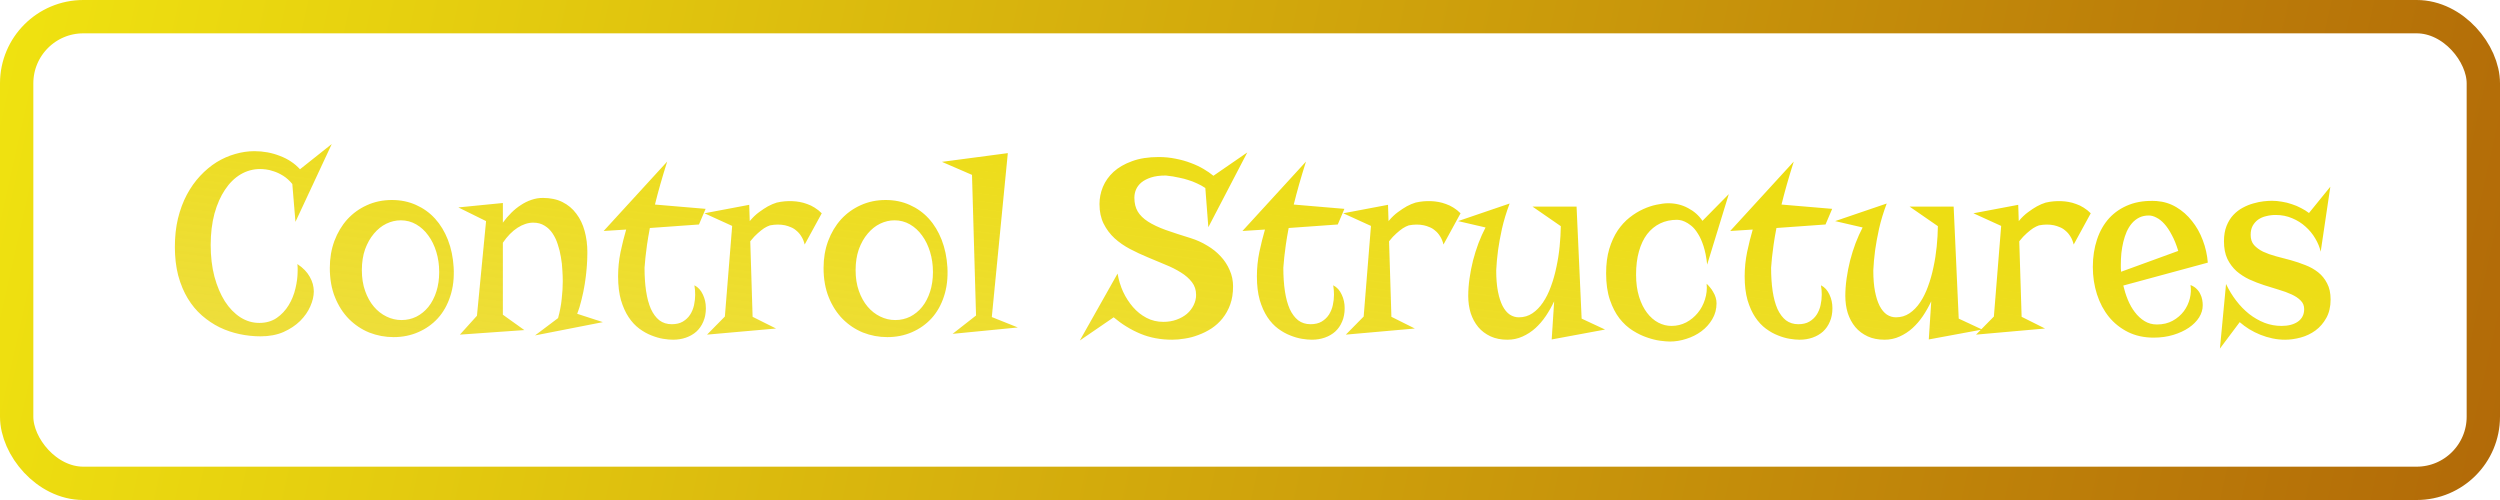 <svg width="150" height="30" viewBox="0 0 150 30" fill="none" xmlns="http://www.w3.org/2000/svg">
<path d="M15.266 9.07C15.797 9.07 16.305 9.164 16.789 9.352C17.273 9.534 17.677 9.802 18 10.156L19.906 8.641L17.727 13.312L17.539 11.039C17.367 10.831 17.185 10.667 16.992 10.547C16.799 10.427 16.612 10.338 16.43 10.281C16.253 10.219 16.091 10.18 15.945 10.164C15.805 10.148 15.695 10.141 15.617 10.141C15.195 10.141 14.802 10.247 14.438 10.461C14.078 10.675 13.766 10.982 13.5 11.383C13.234 11.779 13.023 12.258 12.867 12.82C12.716 13.383 12.641 14.01 12.641 14.703C12.641 15.396 12.716 16.029 12.867 16.602C13.023 17.174 13.232 17.667 13.492 18.078C13.758 18.49 14.068 18.81 14.422 19.039C14.776 19.263 15.154 19.375 15.555 19.375C15.961 19.375 16.31 19.276 16.602 19.078C16.893 18.875 17.133 18.62 17.32 18.312C17.508 18.005 17.643 17.669 17.727 17.305C17.815 16.94 17.859 16.591 17.859 16.258C17.859 16.185 17.859 16.117 17.859 16.055C17.859 15.987 17.854 15.917 17.844 15.844C18.182 16.068 18.43 16.323 18.586 16.609C18.747 16.891 18.828 17.182 18.828 17.484C18.828 17.766 18.758 18.065 18.617 18.383C18.482 18.695 18.279 18.987 18.008 19.258C17.737 19.523 17.404 19.745 17.008 19.922C16.612 20.094 16.154 20.18 15.633 20.18C15.211 20.18 14.792 20.135 14.375 20.047C13.958 19.958 13.56 19.823 13.18 19.641C12.8 19.453 12.445 19.216 12.117 18.93C11.789 18.643 11.505 18.302 11.266 17.906C11.026 17.51 10.836 17.055 10.695 16.539C10.56 16.023 10.492 15.448 10.492 14.812C10.492 14.193 10.555 13.622 10.68 13.102C10.81 12.575 10.987 12.102 11.211 11.68C11.44 11.253 11.706 10.878 12.008 10.555C12.315 10.227 12.643 9.953 12.992 9.734C13.346 9.516 13.716 9.352 14.102 9.242C14.492 9.128 14.88 9.07 15.266 9.07ZM19.789 16.078C19.789 15.495 19.88 14.956 20.062 14.461C20.25 13.961 20.508 13.529 20.836 13.164C21.169 12.8 21.562 12.516 22.016 12.312C22.474 12.104 22.974 12 23.516 12C24.042 12 24.523 12.099 24.961 12.297C25.398 12.49 25.779 12.763 26.102 13.117C26.424 13.471 26.682 13.896 26.875 14.391C27.068 14.885 27.182 15.432 27.219 16.031C27.255 16.672 27.188 17.253 27.016 17.773C26.849 18.289 26.602 18.729 26.273 19.094C25.945 19.453 25.552 19.732 25.094 19.93C24.641 20.128 24.148 20.227 23.617 20.227C23.107 20.227 22.62 20.135 22.156 19.953C21.698 19.766 21.292 19.495 20.938 19.141C20.588 18.787 20.31 18.354 20.102 17.844C19.893 17.328 19.789 16.74 19.789 16.078ZM21.711 16.211C21.711 16.669 21.776 17.083 21.906 17.453C22.037 17.823 22.211 18.138 22.43 18.398C22.648 18.654 22.901 18.852 23.188 18.992C23.474 19.133 23.776 19.203 24.094 19.203C24.412 19.203 24.708 19.135 24.984 19C25.26 18.859 25.5 18.664 25.703 18.414C25.906 18.159 26.065 17.854 26.18 17.5C26.294 17.146 26.352 16.753 26.352 16.32C26.352 15.893 26.294 15.492 26.18 15.117C26.065 14.737 25.904 14.406 25.695 14.125C25.492 13.844 25.25 13.622 24.969 13.461C24.688 13.3 24.38 13.219 24.047 13.219C23.75 13.219 23.461 13.287 23.18 13.422C22.904 13.557 22.656 13.755 22.438 14.016C22.219 14.271 22.042 14.583 21.906 14.953C21.776 15.323 21.711 15.742 21.711 16.211ZM35.242 15.148C35.242 15.44 35.229 15.747 35.203 16.07C35.177 16.393 35.138 16.716 35.086 17.039C35.034 17.362 34.969 17.677 34.891 17.984C34.818 18.292 34.732 18.573 34.633 18.828L36.172 19.328L32.102 20.125L33.484 19.086C33.594 18.685 33.667 18.299 33.703 17.93C33.745 17.56 33.766 17.211 33.766 16.883C33.766 16.685 33.758 16.461 33.742 16.211C33.732 15.956 33.703 15.698 33.656 15.438C33.615 15.177 33.552 14.922 33.469 14.672C33.391 14.422 33.286 14.2 33.156 14.008C33.026 13.81 32.865 13.654 32.672 13.539C32.484 13.419 32.258 13.359 31.992 13.359C31.685 13.359 31.372 13.461 31.055 13.664C30.737 13.867 30.443 14.167 30.172 14.562V18.883L31.461 19.805L27.594 20.078L28.617 18.945L29.164 13.266L27.5 12.445L30.172 12.18V13.359C30.323 13.151 30.49 12.956 30.672 12.773C30.854 12.591 31.047 12.435 31.25 12.305C31.453 12.169 31.664 12.065 31.883 11.992C32.107 11.914 32.336 11.875 32.57 11.875C33.023 11.875 33.417 11.958 33.75 12.125C34.083 12.292 34.359 12.523 34.578 12.82C34.802 13.112 34.969 13.458 35.078 13.859C35.188 14.255 35.242 14.685 35.242 15.148ZM37.086 16.578C37.086 16.088 37.135 15.602 37.234 15.117C37.339 14.628 37.45 14.18 37.57 13.773L36.219 13.859L40.031 9.695C39.729 10.648 39.484 11.508 39.297 12.273L42.336 12.531L41.938 13.469L38.992 13.68C38.919 14.06 38.862 14.398 38.82 14.695C38.784 14.987 38.753 15.234 38.727 15.438C38.7 15.677 38.682 15.885 38.672 16.062C38.672 16.583 38.703 17.052 38.766 17.469C38.828 17.885 38.925 18.242 39.055 18.539C39.19 18.831 39.359 19.057 39.562 19.219C39.771 19.375 40.018 19.453 40.305 19.453C40.57 19.453 40.792 19.401 40.969 19.297C41.151 19.188 41.297 19.049 41.406 18.883C41.516 18.711 41.594 18.521 41.641 18.312C41.688 18.099 41.711 17.888 41.711 17.68C41.711 17.487 41.695 17.299 41.664 17.117C41.888 17.232 42.057 17.417 42.172 17.672C42.292 17.922 42.352 18.195 42.352 18.492C42.352 18.799 42.3 19.07 42.195 19.305C42.096 19.539 41.958 19.737 41.781 19.898C41.604 20.055 41.396 20.174 41.156 20.258C40.917 20.341 40.659 20.383 40.383 20.383C40.216 20.383 40.018 20.365 39.789 20.328C39.565 20.292 39.331 20.224 39.086 20.125C38.841 20.031 38.599 19.896 38.359 19.719C38.12 19.542 37.906 19.312 37.719 19.031C37.531 18.75 37.378 18.409 37.258 18.008C37.143 17.602 37.086 17.125 37.086 16.578ZM48.281 14.672C48.234 14.479 48.167 14.315 48.078 14.18C47.995 14.044 47.898 13.932 47.789 13.844C47.685 13.75 47.573 13.68 47.453 13.633C47.333 13.581 47.214 13.542 47.094 13.516C46.812 13.458 46.513 13.461 46.195 13.523C46.086 13.56 45.969 13.617 45.844 13.695C45.734 13.768 45.609 13.867 45.469 13.992C45.328 14.112 45.177 14.273 45.016 14.477L45.156 19.008L46.562 19.711L42.422 20.078L43.492 18.992L43.93 13.555L42.266 12.797L44.953 12.289L44.984 13.266C45.167 13.047 45.354 12.867 45.547 12.727C45.74 12.586 45.914 12.471 46.07 12.383C46.253 12.284 46.43 12.208 46.602 12.156C46.914 12.083 47.232 12.055 47.555 12.07C47.69 12.075 47.831 12.091 47.977 12.117C48.128 12.143 48.279 12.185 48.43 12.242C48.586 12.294 48.737 12.367 48.883 12.461C49.029 12.55 49.169 12.662 49.305 12.797L48.281 14.672ZM49.414 16.078C49.414 15.495 49.505 14.956 49.688 14.461C49.875 13.961 50.133 13.529 50.461 13.164C50.794 12.8 51.188 12.516 51.641 12.312C52.099 12.104 52.599 12 53.141 12C53.667 12 54.148 12.099 54.586 12.297C55.023 12.49 55.404 12.763 55.727 13.117C56.05 13.471 56.307 13.896 56.5 14.391C56.693 14.885 56.807 15.432 56.844 16.031C56.88 16.672 56.812 17.253 56.641 17.773C56.474 18.289 56.227 18.729 55.898 19.094C55.57 19.453 55.177 19.732 54.719 19.93C54.266 20.128 53.773 20.227 53.242 20.227C52.732 20.227 52.245 20.135 51.781 19.953C51.323 19.766 50.917 19.495 50.562 19.141C50.214 18.787 49.935 18.354 49.727 17.844C49.518 17.328 49.414 16.74 49.414 16.078ZM51.336 16.211C51.336 16.669 51.401 17.083 51.531 17.453C51.661 17.823 51.836 18.138 52.055 18.398C52.273 18.654 52.526 18.852 52.812 18.992C53.099 19.133 53.401 19.203 53.719 19.203C54.036 19.203 54.333 19.135 54.609 19C54.885 18.859 55.125 18.664 55.328 18.414C55.531 18.159 55.69 17.854 55.805 17.5C55.919 17.146 55.977 16.753 55.977 16.32C55.977 15.893 55.919 15.492 55.805 15.117C55.69 14.737 55.529 14.406 55.32 14.125C55.117 13.844 54.875 13.622 54.594 13.461C54.312 13.3 54.005 13.219 53.672 13.219C53.375 13.219 53.086 13.287 52.805 13.422C52.529 13.557 52.281 13.755 52.062 14.016C51.844 14.271 51.667 14.583 51.531 14.953C51.401 15.323 51.336 15.742 51.336 16.211ZM59.508 19.023L61.07 19.648L57.156 20.031L58.562 18.93L58.32 10.492L56.516 9.711L60.469 9.188L59.508 19.023ZM69.523 9.422C69.878 9.422 70.216 9.456 70.539 9.523C70.867 9.586 71.172 9.672 71.453 9.781C71.734 9.885 71.99 10.005 72.219 10.141C72.448 10.276 72.643 10.412 72.805 10.547L74.836 9.148L72.5 13.633L72.32 11.281C72.169 11.177 72.005 11.086 71.828 11.008C71.656 10.925 71.482 10.857 71.305 10.805C71.133 10.747 70.966 10.703 70.805 10.672C70.643 10.635 70.5 10.607 70.375 10.586C70.25 10.565 70.148 10.552 70.07 10.547C69.997 10.537 69.958 10.531 69.953 10.531C69.599 10.531 69.302 10.57 69.062 10.648C68.823 10.727 68.628 10.828 68.477 10.953C68.331 11.078 68.224 11.221 68.156 11.383C68.094 11.539 68.062 11.698 68.062 11.859C68.062 12.188 68.13 12.466 68.266 12.695C68.401 12.919 68.607 13.12 68.883 13.297C69.159 13.474 69.51 13.641 69.938 13.797C70.365 13.948 70.867 14.112 71.445 14.289C71.794 14.398 72.122 14.547 72.43 14.734C72.742 14.917 73.013 15.133 73.242 15.383C73.471 15.628 73.651 15.904 73.781 16.211C73.917 16.513 73.984 16.838 73.984 17.188C73.984 17.594 73.927 17.956 73.812 18.273C73.698 18.586 73.544 18.862 73.352 19.102C73.164 19.336 72.945 19.537 72.695 19.703C72.445 19.865 72.185 19.995 71.914 20.094C71.648 20.198 71.378 20.271 71.102 20.312C70.831 20.359 70.576 20.383 70.336 20.383C69.633 20.383 68.995 20.263 68.422 20.023C67.849 19.784 67.315 19.456 66.82 19.039L64.789 20.43L67.055 16.414C67.117 16.789 67.227 17.151 67.383 17.5C67.544 17.844 67.742 18.151 67.977 18.422C68.211 18.693 68.482 18.909 68.789 19.07C69.096 19.232 69.432 19.312 69.797 19.312C70.088 19.312 70.354 19.268 70.594 19.18C70.838 19.091 71.047 18.974 71.219 18.828C71.391 18.677 71.523 18.505 71.617 18.312C71.716 18.115 71.766 17.909 71.766 17.695C71.766 17.398 71.682 17.143 71.516 16.93C71.349 16.711 71.13 16.518 70.859 16.352C70.588 16.18 70.279 16.023 69.93 15.883C69.586 15.737 69.232 15.588 68.867 15.438C68.503 15.287 68.146 15.12 67.797 14.938C67.453 14.755 67.146 14.542 66.875 14.297C66.604 14.047 66.385 13.755 66.219 13.422C66.052 13.088 65.969 12.695 65.969 12.242C65.969 11.893 66.037 11.552 66.172 11.219C66.312 10.88 66.526 10.578 66.812 10.312C67.104 10.047 67.474 9.833 67.922 9.672C68.37 9.505 68.904 9.422 69.523 9.422ZM75.414 16.578C75.414 16.088 75.463 15.602 75.562 15.117C75.667 14.628 75.779 14.18 75.898 13.773L74.547 13.859L78.359 9.695C78.057 10.648 77.812 11.508 77.625 12.273L80.664 12.531L80.266 13.469L77.32 13.68C77.247 14.06 77.19 14.398 77.148 14.695C77.112 14.987 77.081 15.234 77.055 15.438C77.029 15.677 77.01 15.885 77 16.062C77 16.583 77.031 17.052 77.094 17.469C77.156 17.885 77.253 18.242 77.383 18.539C77.518 18.831 77.688 19.057 77.891 19.219C78.099 19.375 78.346 19.453 78.633 19.453C78.898 19.453 79.12 19.401 79.297 19.297C79.479 19.188 79.625 19.049 79.734 18.883C79.844 18.711 79.922 18.521 79.969 18.312C80.016 18.099 80.039 17.888 80.039 17.68C80.039 17.487 80.023 17.299 79.992 17.117C80.216 17.232 80.385 17.417 80.5 17.672C80.62 17.922 80.68 18.195 80.68 18.492C80.68 18.799 80.628 19.07 80.523 19.305C80.424 19.539 80.287 19.737 80.109 19.898C79.932 20.055 79.724 20.174 79.484 20.258C79.245 20.341 78.987 20.383 78.711 20.383C78.544 20.383 78.346 20.365 78.117 20.328C77.893 20.292 77.659 20.224 77.414 20.125C77.169 20.031 76.927 19.896 76.688 19.719C76.448 19.542 76.234 19.312 76.047 19.031C75.859 18.75 75.706 18.409 75.586 18.008C75.471 17.602 75.414 17.125 75.414 16.578ZM86.609 14.672C86.562 14.479 86.495 14.315 86.406 14.18C86.323 14.044 86.227 13.932 86.117 13.844C86.013 13.75 85.901 13.68 85.781 13.633C85.662 13.581 85.542 13.542 85.422 13.516C85.141 13.458 84.841 13.461 84.523 13.523C84.414 13.56 84.297 13.617 84.172 13.695C84.062 13.768 83.938 13.867 83.797 13.992C83.656 14.112 83.505 14.273 83.344 14.477L83.484 19.008L84.891 19.711L80.75 20.078L81.82 18.992L82.258 13.555L80.594 12.797L83.281 12.289L83.312 13.266C83.495 13.047 83.682 12.867 83.875 12.727C84.068 12.586 84.242 12.471 84.398 12.383C84.581 12.284 84.758 12.208 84.93 12.156C85.242 12.083 85.56 12.055 85.883 12.07C86.018 12.075 86.159 12.091 86.305 12.117C86.456 12.143 86.607 12.185 86.758 12.242C86.914 12.294 87.065 12.367 87.211 12.461C87.357 12.55 87.497 12.662 87.633 12.797L86.609 14.672ZM94.594 12.398L94.898 19.117L96.305 19.773L93.102 20.367L93.25 18.078C93.104 18.385 92.938 18.68 92.75 18.961C92.562 19.237 92.352 19.482 92.117 19.695C91.883 19.904 91.625 20.07 91.344 20.195C91.068 20.32 90.768 20.383 90.445 20.383C90.06 20.383 89.721 20.315 89.43 20.18C89.138 20.044 88.893 19.859 88.695 19.625C88.497 19.385 88.346 19.107 88.242 18.789C88.143 18.466 88.094 18.122 88.094 17.758C88.094 17.419 88.12 17.068 88.172 16.703C88.224 16.338 88.294 15.979 88.383 15.625C88.477 15.266 88.586 14.919 88.711 14.586C88.841 14.247 88.982 13.935 89.133 13.648L87.484 13.266L90.578 12.211C90.38 12.737 90.227 13.242 90.117 13.727C90.013 14.206 89.935 14.633 89.883 15.008C89.826 15.445 89.789 15.852 89.773 16.227C89.773 16.711 89.807 17.13 89.875 17.484C89.943 17.833 90.037 18.125 90.156 18.359C90.276 18.588 90.419 18.76 90.586 18.875C90.753 18.984 90.935 19.039 91.133 19.039C91.435 19.039 91.706 18.958 91.945 18.797C92.185 18.635 92.396 18.419 92.578 18.148C92.766 17.872 92.924 17.552 93.055 17.188C93.19 16.823 93.299 16.438 93.383 16.031C93.471 15.625 93.537 15.211 93.578 14.789C93.62 14.367 93.643 13.961 93.648 13.57L91.953 12.398H94.594ZM100.094 12.195C100.531 12.195 100.927 12.292 101.281 12.484C101.641 12.672 101.93 12.927 102.148 13.25L103.727 11.648L102.43 15.875C102.383 15.438 102.31 15.068 102.211 14.766C102.112 14.458 101.997 14.206 101.867 14.008C101.742 13.805 101.609 13.648 101.469 13.539C101.333 13.43 101.206 13.349 101.086 13.297C100.971 13.245 100.87 13.213 100.781 13.203C100.698 13.193 100.646 13.188 100.625 13.188C100.25 13.188 99.912 13.26 99.609 13.406C99.307 13.552 99.047 13.766 98.828 14.047C98.615 14.328 98.451 14.675 98.336 15.086C98.221 15.492 98.164 15.956 98.164 16.477C98.164 16.977 98.224 17.419 98.344 17.805C98.463 18.185 98.622 18.505 98.82 18.766C99.018 19.026 99.245 19.224 99.5 19.359C99.755 19.49 100.018 19.555 100.289 19.555C100.607 19.555 100.901 19.484 101.172 19.344C101.443 19.198 101.674 19.008 101.867 18.773C102.06 18.539 102.203 18.271 102.297 17.969C102.396 17.662 102.43 17.346 102.398 17.023C102.461 17.081 102.526 17.151 102.594 17.234C102.667 17.318 102.732 17.412 102.789 17.516C102.852 17.615 102.901 17.724 102.938 17.844C102.974 17.958 102.992 18.076 102.992 18.195C102.992 18.549 102.906 18.87 102.734 19.156C102.568 19.438 102.352 19.677 102.086 19.875C101.82 20.073 101.521 20.224 101.188 20.328C100.854 20.438 100.523 20.492 100.195 20.492C100.055 20.492 99.862 20.477 99.617 20.445C99.378 20.414 99.115 20.349 98.828 20.25C98.547 20.156 98.26 20.018 97.969 19.836C97.677 19.654 97.412 19.412 97.172 19.109C96.938 18.807 96.745 18.435 96.594 17.992C96.443 17.549 96.367 17.018 96.367 16.398C96.367 15.846 96.43 15.359 96.555 14.938C96.685 14.51 96.854 14.141 97.062 13.828C97.276 13.516 97.516 13.255 97.781 13.047C98.047 12.838 98.318 12.672 98.594 12.547C98.87 12.422 99.138 12.333 99.398 12.281C99.664 12.224 99.896 12.195 100.094 12.195ZM104.68 16.578C104.68 16.088 104.729 15.602 104.828 15.117C104.932 14.628 105.044 14.18 105.164 13.773L103.812 13.859L107.625 9.695C107.323 10.648 107.078 11.508 106.891 12.273L109.93 12.531L109.531 13.469L106.586 13.68C106.513 14.06 106.456 14.398 106.414 14.695C106.378 14.987 106.346 15.234 106.32 15.438C106.294 15.677 106.276 15.885 106.266 16.062C106.266 16.583 106.297 17.052 106.359 17.469C106.422 17.885 106.518 18.242 106.648 18.539C106.784 18.831 106.953 19.057 107.156 19.219C107.365 19.375 107.612 19.453 107.898 19.453C108.164 19.453 108.385 19.401 108.562 19.297C108.745 19.188 108.891 19.049 109 18.883C109.109 18.711 109.188 18.521 109.234 18.312C109.281 18.099 109.305 17.888 109.305 17.68C109.305 17.487 109.289 17.299 109.258 17.117C109.482 17.232 109.651 17.417 109.766 17.672C109.885 17.922 109.945 18.195 109.945 18.492C109.945 18.799 109.893 19.07 109.789 19.305C109.69 19.539 109.552 19.737 109.375 19.898C109.198 20.055 108.99 20.174 108.75 20.258C108.51 20.341 108.253 20.383 107.977 20.383C107.81 20.383 107.612 20.365 107.383 20.328C107.159 20.292 106.924 20.224 106.68 20.125C106.435 20.031 106.193 19.896 105.953 19.719C105.714 19.542 105.5 19.312 105.312 19.031C105.125 18.75 104.971 18.409 104.852 18.008C104.737 17.602 104.68 17.125 104.68 16.578ZM117.219 12.398L117.523 19.117L118.93 19.773L115.727 20.367L115.875 18.078C115.729 18.385 115.562 18.68 115.375 18.961C115.188 19.237 114.977 19.482 114.742 19.695C114.508 19.904 114.25 20.07 113.969 20.195C113.693 20.32 113.393 20.383 113.07 20.383C112.685 20.383 112.346 20.315 112.055 20.18C111.763 20.044 111.518 19.859 111.32 19.625C111.122 19.385 110.971 19.107 110.867 18.789C110.768 18.466 110.719 18.122 110.719 17.758C110.719 17.419 110.745 17.068 110.797 16.703C110.849 16.338 110.919 15.979 111.008 15.625C111.102 15.266 111.211 14.919 111.336 14.586C111.466 14.247 111.607 13.935 111.758 13.648L110.109 13.266L113.203 12.211C113.005 12.737 112.852 13.242 112.742 13.727C112.638 14.206 112.56 14.633 112.508 15.008C112.451 15.445 112.414 15.852 112.398 16.227C112.398 16.711 112.432 17.13 112.5 17.484C112.568 17.833 112.661 18.125 112.781 18.359C112.901 18.588 113.044 18.76 113.211 18.875C113.378 18.984 113.56 19.039 113.758 19.039C114.06 19.039 114.331 18.958 114.57 18.797C114.81 18.635 115.021 18.419 115.203 18.148C115.391 17.872 115.549 17.552 115.68 17.188C115.815 16.823 115.924 16.438 116.008 16.031C116.096 15.625 116.161 15.211 116.203 14.789C116.245 14.367 116.268 13.961 116.273 13.57L114.578 12.398H117.219ZM124.422 14.672C124.375 14.479 124.307 14.315 124.219 14.18C124.135 14.044 124.039 13.932 123.93 13.844C123.826 13.75 123.714 13.68 123.594 13.633C123.474 13.581 123.354 13.542 123.234 13.516C122.953 13.458 122.654 13.461 122.336 13.523C122.227 13.56 122.109 13.617 121.984 13.695C121.875 13.768 121.75 13.867 121.609 13.992C121.469 14.112 121.318 14.273 121.156 14.477L121.297 19.008L122.703 19.711L118.562 20.078L119.633 18.992L120.07 13.555L118.406 12.797L121.094 12.289L121.125 13.266C121.307 13.047 121.495 12.867 121.688 12.727C121.88 12.586 122.055 12.471 122.211 12.383C122.393 12.284 122.57 12.208 122.742 12.156C123.055 12.083 123.372 12.055 123.695 12.07C123.831 12.075 123.971 12.091 124.117 12.117C124.268 12.143 124.419 12.185 124.57 12.242C124.727 12.294 124.878 12.367 125.023 12.461C125.169 12.55 125.31 12.662 125.445 12.797L124.422 14.672ZM127.398 17.133C127.466 17.424 127.557 17.711 127.672 17.992C127.786 18.268 127.927 18.516 128.094 18.734C128.26 18.953 128.453 19.13 128.672 19.266C128.891 19.401 129.138 19.469 129.414 19.469C129.779 19.469 130.096 19.393 130.367 19.242C130.638 19.091 130.859 18.901 131.031 18.672C131.203 18.438 131.323 18.182 131.391 17.906C131.458 17.625 131.471 17.357 131.43 17.102C131.576 17.159 131.695 17.234 131.789 17.328C131.888 17.422 131.964 17.526 132.016 17.641C132.073 17.75 132.112 17.865 132.133 17.984C132.154 18.099 132.164 18.211 132.164 18.32C132.164 18.57 132.091 18.812 131.945 19.047C131.799 19.276 131.594 19.482 131.328 19.664C131.068 19.841 130.758 19.984 130.398 20.094C130.039 20.203 129.646 20.258 129.219 20.258C128.646 20.258 128.133 20.146 127.68 19.922C127.232 19.698 126.852 19.396 126.539 19.016C126.227 18.63 125.987 18.18 125.82 17.664C125.654 17.148 125.57 16.599 125.57 16.016C125.57 15.422 125.654 14.875 125.82 14.375C125.987 13.87 126.232 13.44 126.555 13.086C126.883 12.732 127.284 12.463 127.758 12.281C128.232 12.099 128.779 12.026 129.398 12.062C129.826 12.094 130.219 12.216 130.578 12.43C130.938 12.643 131.25 12.919 131.516 13.258C131.786 13.591 132.003 13.974 132.164 14.406C132.331 14.838 132.432 15.289 132.469 15.758L127.398 17.133ZM127.25 15.875C127.25 15.948 127.25 16.021 127.25 16.094C127.25 16.162 127.255 16.232 127.266 16.305L130.695 15.055C130.581 14.68 130.451 14.359 130.305 14.094C130.164 13.823 130.016 13.602 129.859 13.43C129.703 13.258 129.544 13.133 129.383 13.055C129.227 12.971 129.076 12.93 128.93 12.93C128.711 12.93 128.518 12.971 128.352 13.055C128.185 13.138 128.039 13.253 127.914 13.398C127.794 13.539 127.69 13.706 127.602 13.898C127.518 14.091 127.451 14.297 127.398 14.516C127.346 14.734 127.307 14.961 127.281 15.195C127.26 15.425 127.25 15.651 127.25 15.875ZM136.312 12.047C136.51 12.047 136.711 12.065 136.914 12.102C137.117 12.133 137.315 12.182 137.508 12.25C137.706 12.312 137.891 12.391 138.062 12.484C138.24 12.573 138.398 12.672 138.539 12.781L139.82 11.203L139.242 15.102C139.18 14.831 139.07 14.565 138.914 14.305C138.758 14.039 138.562 13.802 138.328 13.594C138.099 13.385 137.833 13.219 137.531 13.094C137.229 12.963 136.898 12.898 136.539 12.898C136.341 12.898 136.151 12.922 135.969 12.969C135.786 13.01 135.625 13.081 135.484 13.18C135.349 13.279 135.24 13.404 135.156 13.555C135.078 13.706 135.039 13.885 135.039 14.094C135.039 14.344 135.107 14.547 135.242 14.703C135.383 14.859 135.565 14.992 135.789 15.102C136.013 15.206 136.268 15.297 136.555 15.375C136.841 15.448 137.135 15.526 137.438 15.609C137.74 15.693 138.034 15.792 138.32 15.906C138.607 16.016 138.862 16.159 139.086 16.336C139.31 16.513 139.49 16.734 139.625 17C139.766 17.26 139.836 17.583 139.836 17.969C139.836 18.401 139.75 18.771 139.578 19.078C139.411 19.38 139.195 19.63 138.93 19.828C138.664 20.021 138.37 20.162 138.047 20.25C137.724 20.338 137.409 20.383 137.102 20.383C136.852 20.383 136.602 20.357 136.352 20.305C136.102 20.253 135.859 20.18 135.625 20.086C135.391 19.992 135.167 19.88 134.953 19.75C134.745 19.62 134.555 19.479 134.383 19.328L133.195 20.914L133.562 17.039C133.729 17.393 133.93 17.724 134.164 18.031C134.398 18.338 134.659 18.607 134.945 18.836C135.232 19.06 135.539 19.237 135.867 19.367C136.195 19.492 136.536 19.555 136.891 19.555C137.302 19.555 137.63 19.469 137.875 19.297C138.125 19.12 138.25 18.87 138.25 18.547C138.25 18.338 138.18 18.167 138.039 18.031C137.904 17.891 137.721 17.768 137.492 17.664C137.268 17.56 137.013 17.466 136.727 17.383C136.44 17.299 136.146 17.208 135.844 17.109C135.542 17.01 135.247 16.896 134.961 16.766C134.674 16.63 134.417 16.463 134.188 16.266C133.964 16.062 133.781 15.818 133.641 15.531C133.505 15.24 133.438 14.888 133.438 14.477C133.438 14.122 133.49 13.815 133.594 13.555C133.698 13.294 133.833 13.075 134 12.898C134.172 12.716 134.362 12.57 134.57 12.461C134.784 12.346 134.997 12.26 135.211 12.203C135.424 12.141 135.628 12.099 135.82 12.078C136.013 12.057 136.177 12.047 136.312 12.047Z" fill="url(#paint0_linear)"/>
<rect x="1" y="1" width="148" height="28" rx="4" stroke="url(#paint1_linear)" stroke-width="2"/>
<defs>
<linearGradient id="paint0_linear" x1="78" y1="6" x2="63.701" y2="120.687" gradientUnits="userSpaceOnUse">
<stop stop-color="#EDDD0F"/>
<stop offset="1" stop-color="#DBBA0D" stop-opacity="0"/>
</linearGradient>
<linearGradient id="paint1_linear" x1="-9" y1="-7" x2="380" y2="80" gradientUnits="userSpaceOnUse">
<stop stop-color="#F4EB11"/>
<stop offset="0.743" stop-color="#7C0000"/>
<stop offset="0.743" stop-color="#DD9539" stop-opacity="0"/>
</linearGradient>
</defs>
</svg>
